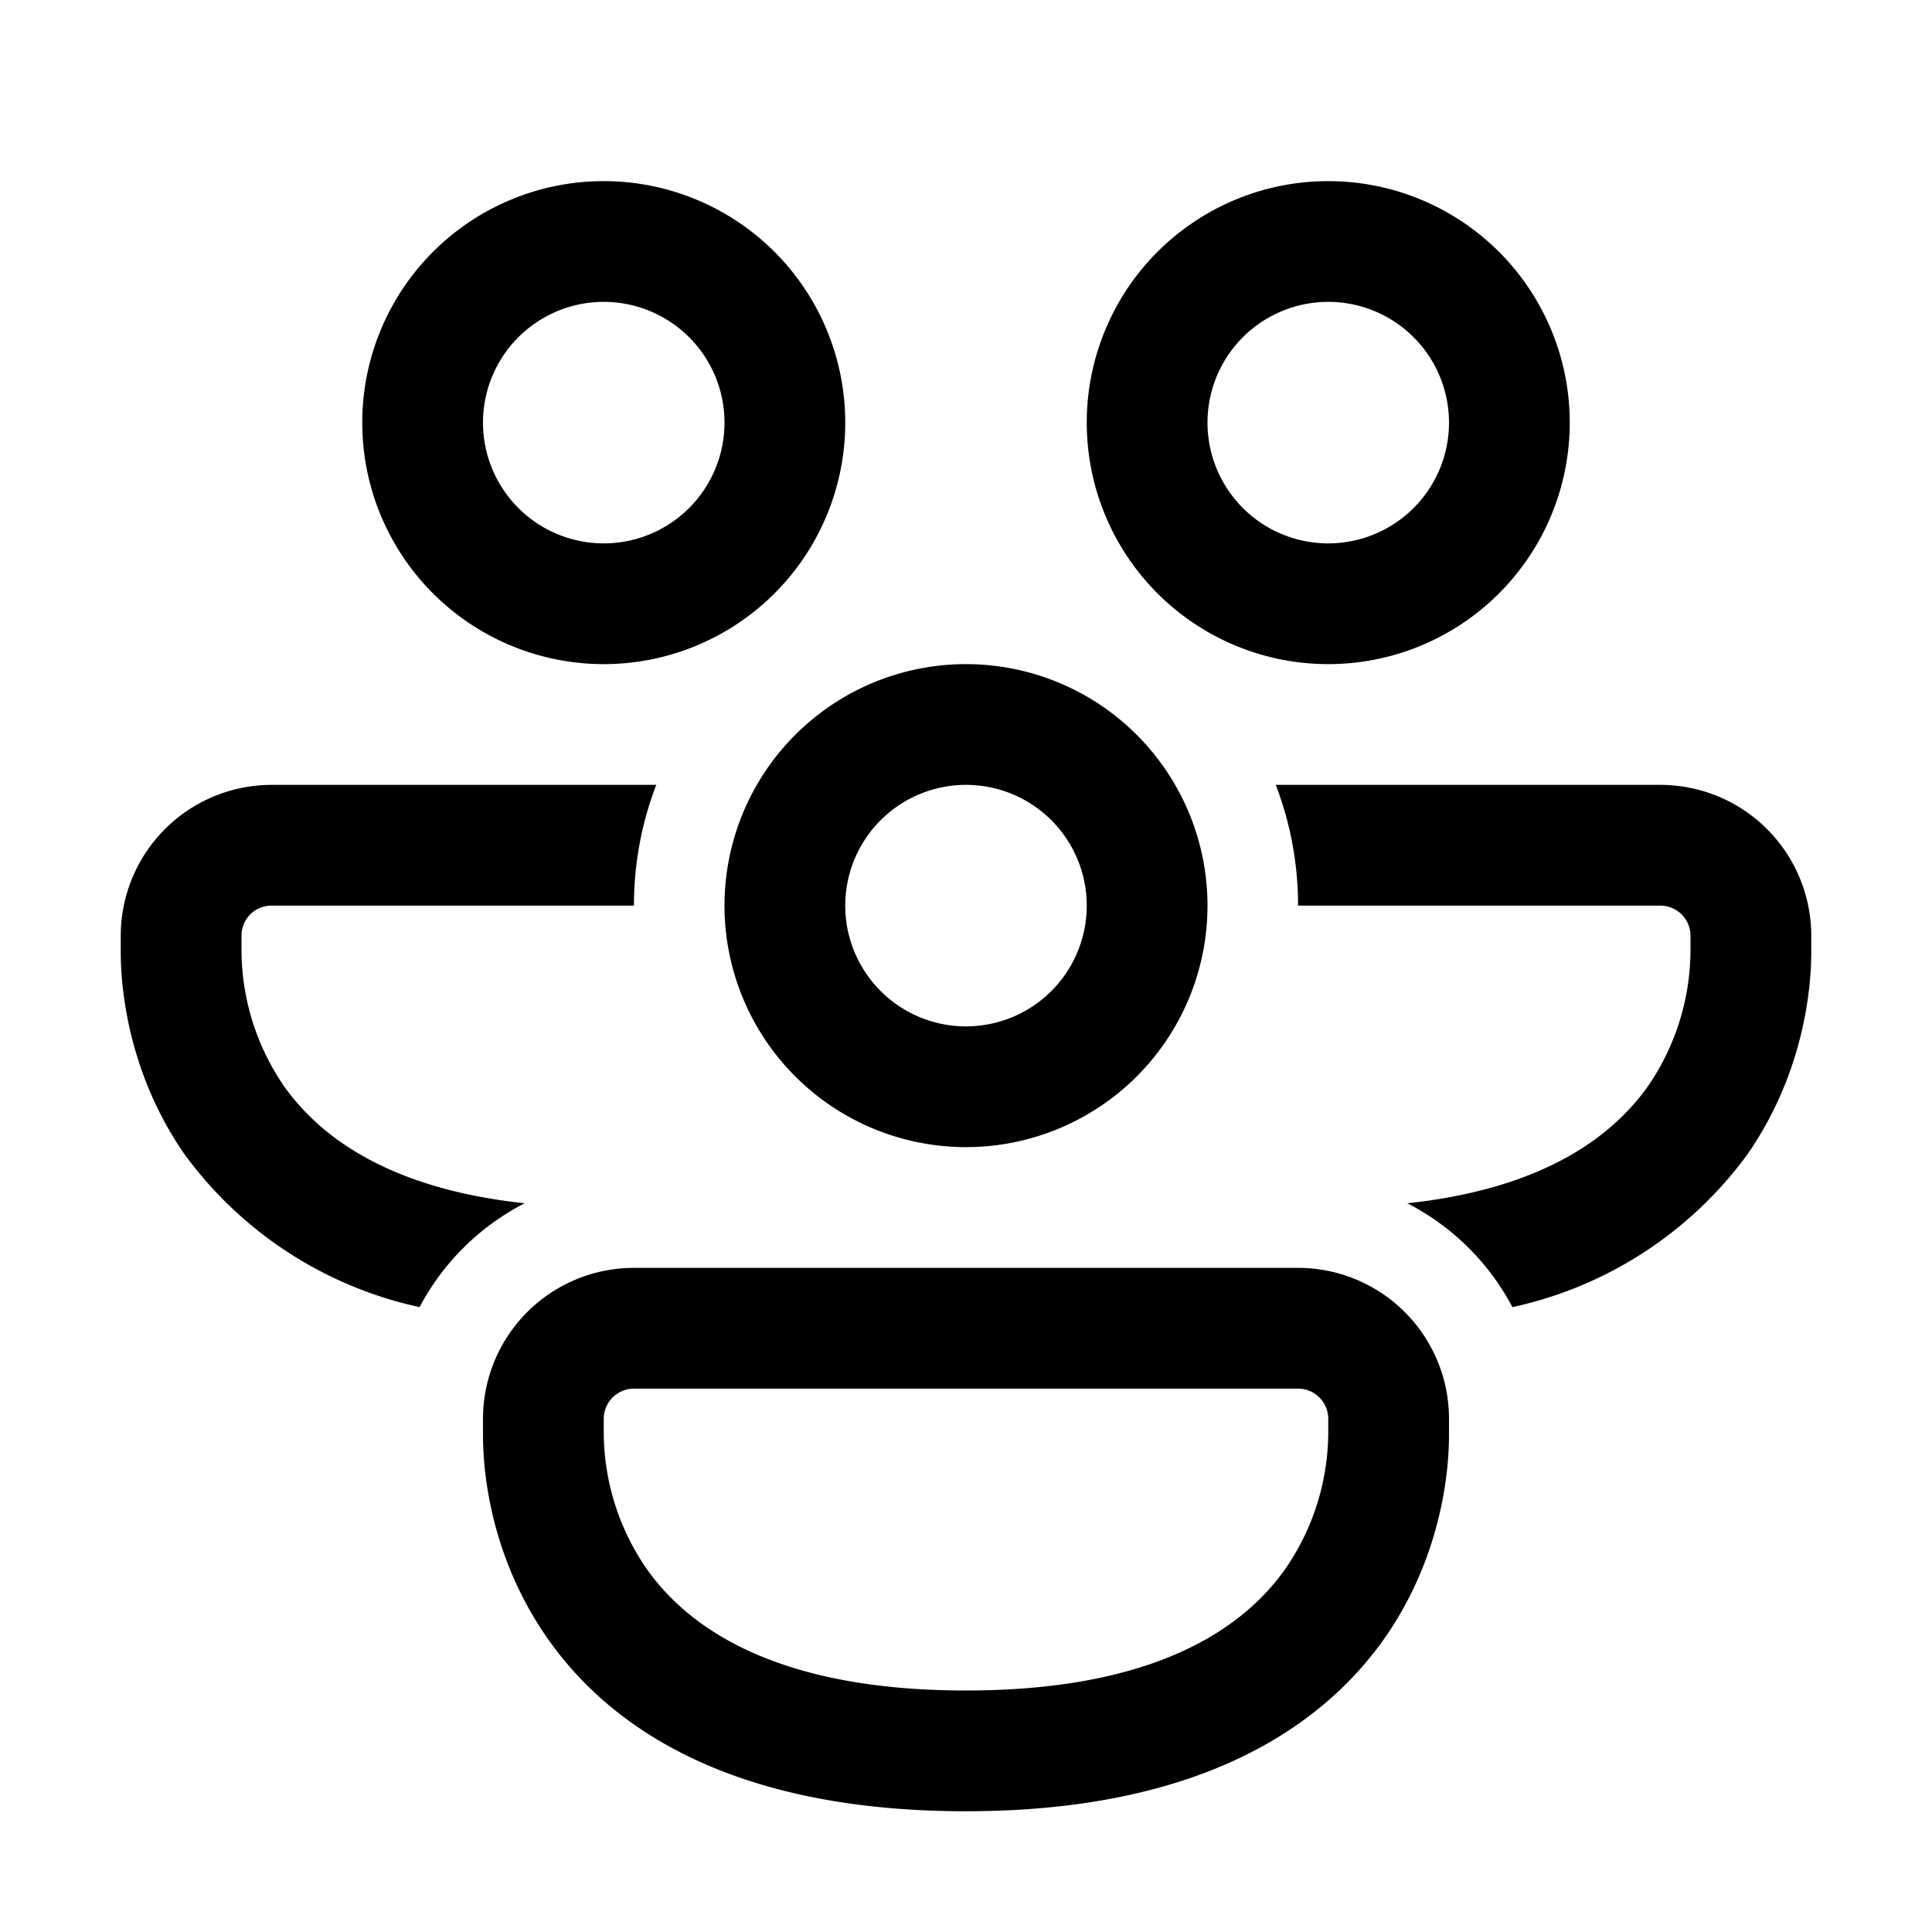 <svg width="32" height="32" viewBox="0 0 32 32" xmlns="http://www.w3.org/2000/svg"><path fill="currentColor" d="M8 7a2 2 0 1 1 4 0 2 2 0 0 1-4 0Zm2-4a4 4 0 1 0 0 8 4 4 0 0 0 0-8ZM4.5 13A2.5 2.5 0 0 0 2 15.5v.25c0 .27 0 1.84 1.05 3.36a6.53 6.53 0 0 0 3.9 2.54c.39-.74 1-1.34 1.74-1.72-2.33-.25-3.44-1.16-4-1.96A4 4 0 0 1 4 15.75v-.25c0-.28.22-.5.5-.5h6c0-.7.13-1.38.37-2H4.5Zm24.45 6.11a6.53 6.53 0 0 1-3.9 2.54c-.39-.74-1-1.34-1.74-1.72 2.33-.25 3.44-1.16 4-1.96a4 4 0 0 0 .69-2.22v-.25a.5.5 0 0 0-.5-.5h-6c0-.7-.13-1.38-.37-2h6.37a2.5 2.5 0 0 1 2.5 2.5v.25c0 .27 0 1.84-1.05 3.36ZM20 7a2 2 0 1 1 4 0 2 2 0 0 1-4 0Zm2-4a4 4 0 1 0 0 8 4 4 0 0 0 0-8Zm-6 10a2 2 0 1 0 0 4 2 2 0 0 0 0-4Zm-4 2a4 4 0 1 1 8 0 4 4 0 0 1-8 0Zm-4 8.5a2.5 2.5 0 0 1 2.5-2.5h11a2.5 2.5 0 0 1 2.5 2.5v.25c0 .27 0 1.84-1.05 3.36C21.85 28.69 19.75 30 16 30c-3.76 0-5.85-1.3-6.95-2.89C8 25.59 8 24.03 8 23.75v-.25Zm2.5-.5a.5.5 0 0 0-.5.5v.25a4 4 0 0 0 .7 2.22c.65.93 2.06 2.03 5.3 2.03 3.24 0 4.65-1.1 5.3-2.03a4 4 0 0 0 .7-2.22v-.25a.5.5 0 0 0-.5-.5h-11Z"/></svg>
